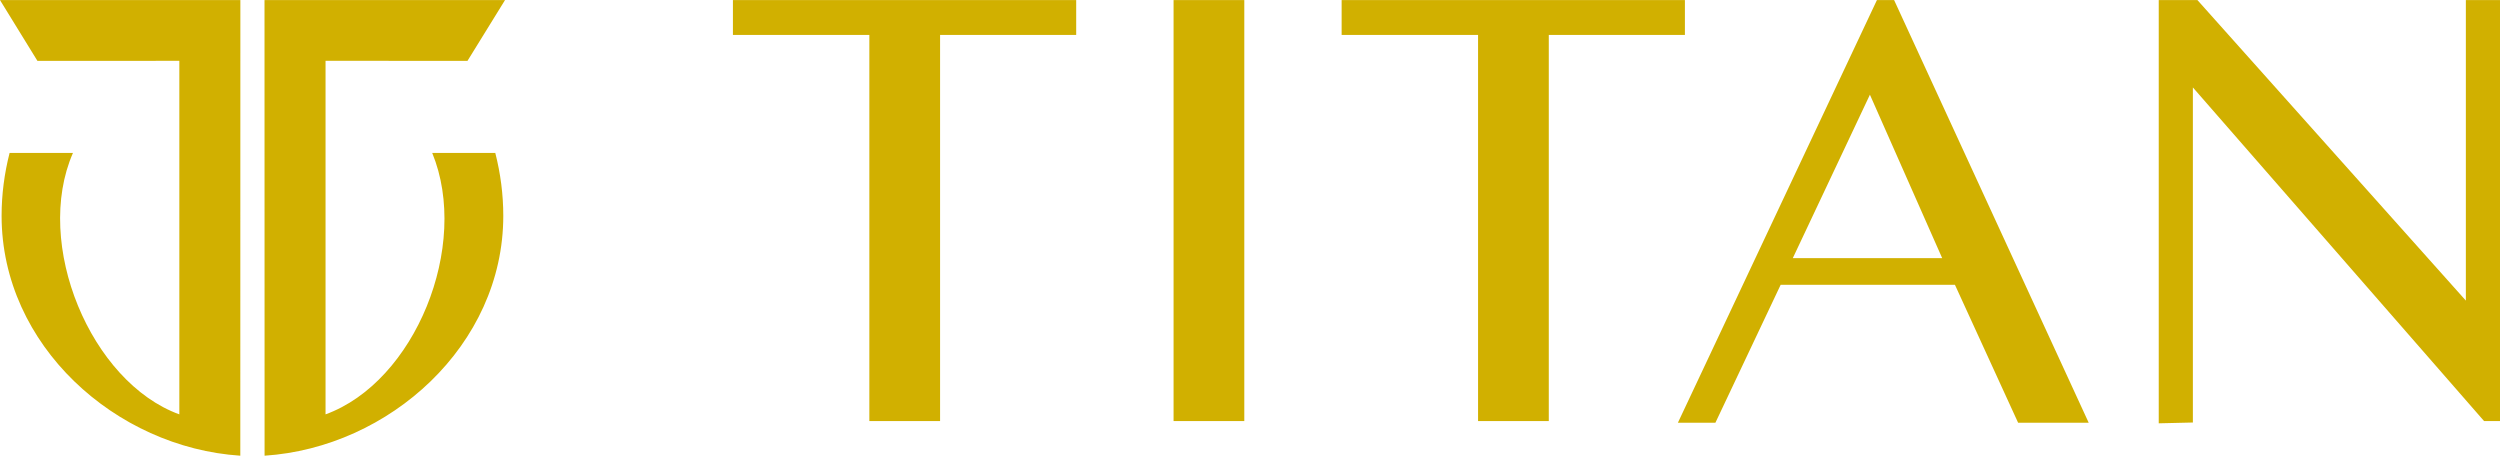 <svg xmlns="http://www.w3.org/2000/svg" xmlns:xlink="http://www.w3.org/1999/xlink" xml:space="preserve" width="6.884in" height="1.255in" version="1.1" style="shape-rendering:geometricPrecision; text-rendering:geometricPrecision; image-rendering:optimizeQuality; fill-rule:evenodd; clip-rule:evenodd" viewBox="0 0 6884.42 1254.68">
 <defs>
  <style type="text/css">
   <![CDATA[
    .fil0 {fill:#D1B000}
   ]]>
  </style>
 </defs>
 <g id="Layer_x0020_1">
  <path class="fil0" d="M1190.21 420.87c105.31,256.19 -47.58,630.58 -293.74,720.01l0 -973.57 390.91 0.03 103.34 -167.34 -662.31 0 0.17 1168.36 0 64.73 0 21.59c343.1,-22.44 657.35,-303.83 657.35,-660.45 0,-59.09 -7.66,-117.06 -22.04,-173.36l-173.67 0zm-528.3 -420.87l0 0 -661.92 0 103.03 167.34 390.83 -0.02 0 973.55c-243.7,-88.54 -402.85,-469 -292.89,-720.01l-174.53 0c-14.37,56.3 -22.03,114.27 -22.03,173.36 0,356.62 314.24,638.01 657.34,660.45l0 -21.59 0 -64.73 0.17 -1168.36zm2301.69 0l0 0 0 96.02 -374.84 0 0 1063.25 -194.77 0 0 -1063.25 -375.68 0 0 -96.02 945.29 0zm2981.07 0l0 0 106.53 0 739.2 827.59 0 -827.59 94.01 0 0 1159.26 -43.89 0 -801.84 -918.65 0 922.7 -94.02 2.22 0 -1165.54zm-1007.69 710.58l0 0 411.31 0 -198.98 -450 -212.33 450zm278.95 -710.58l0 0 535.85 1163.89 -194.39 0 -173.96 -379.82 -479.91 0 -179.69 379.82 -103.29 0 548.07 -1163.89 47.33 0zm-576.09 0l0 0 -945.3 0 0 96.01 375.68 0 0 1063.26 194.77 0 0 -1063.26 374.84 0 0 -96.01zm-1408.11 0l0 0 194.78 0 0 1159.27 -194.78 0 0 -1159.27z"/>
 </g>
</svg>
